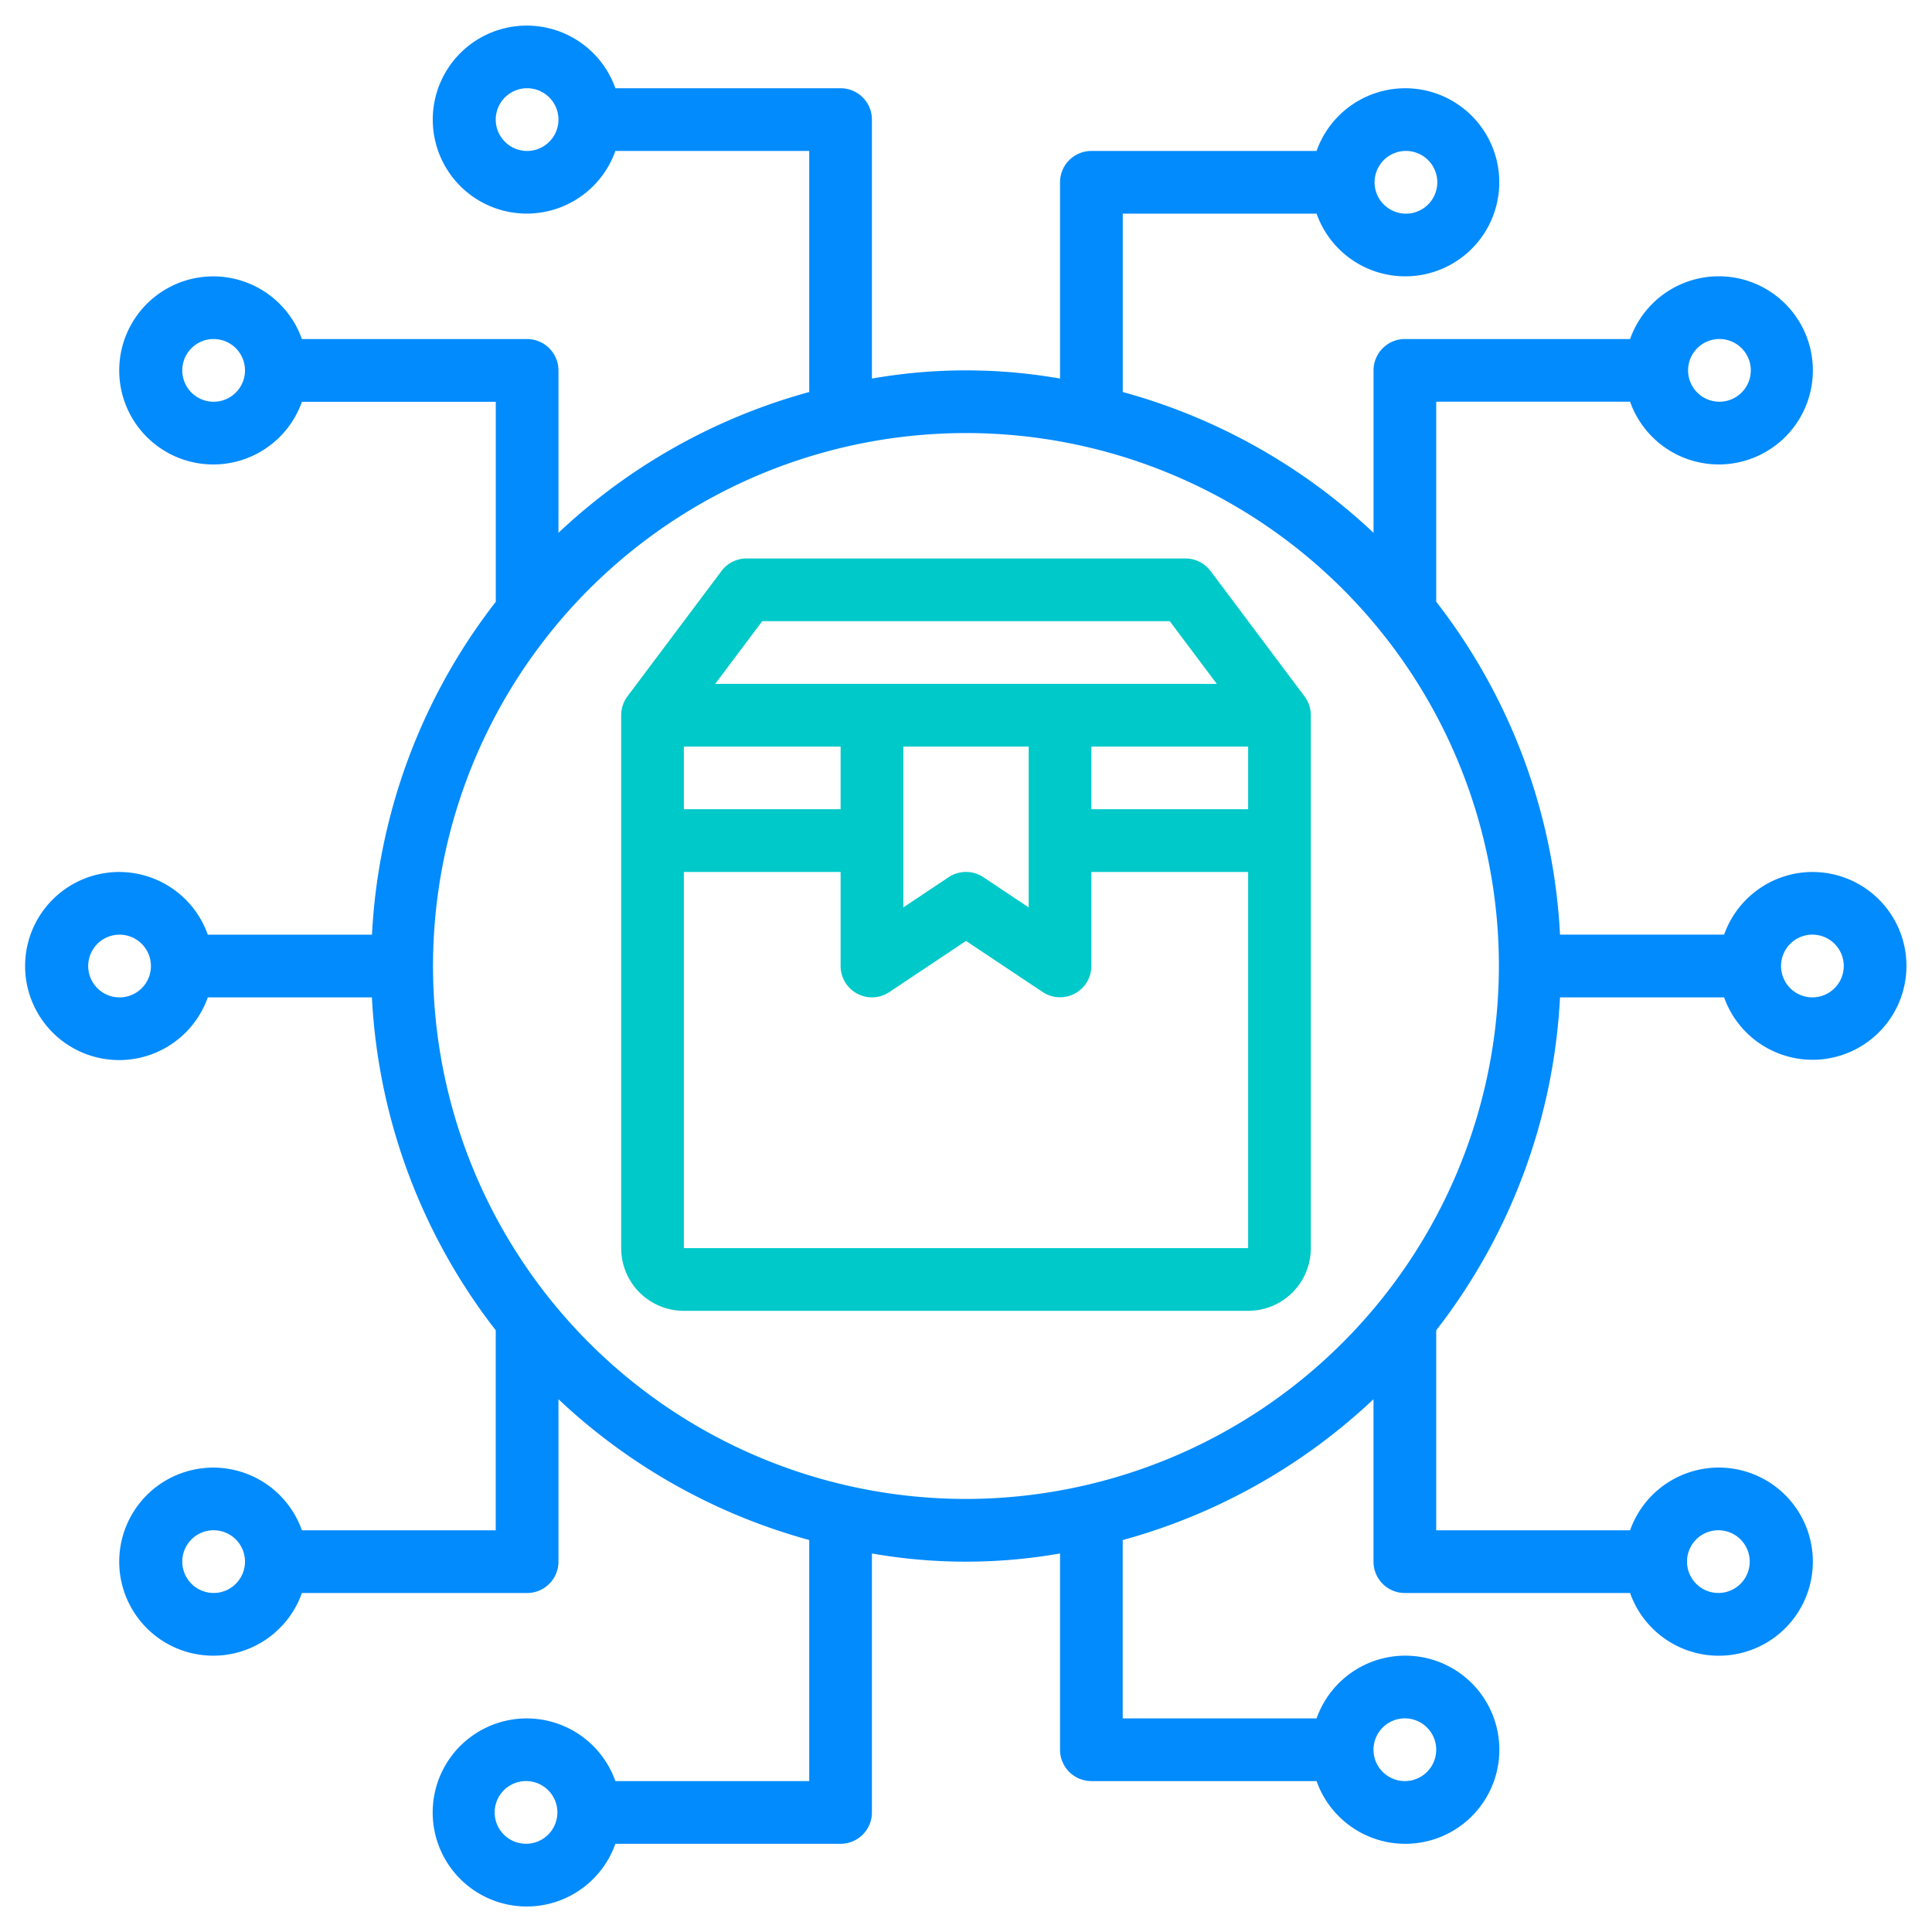 <svg width="52" height="52" fill="none" xmlns="http://www.w3.org/2000/svg"><path d="M32.581 15.369a.844.844 0 00-.675-.338H20.094a.844.844 0 00-.675.338l-2.532 3.375a.844.844 0 00-.168.506v14.344a1.687 1.687 0 001.687 1.687h15.188a1.687 1.687 0 001.687-1.687V19.25c0-.183-.059-.36-.169-.506l-2.53-3.375zm-12.065 1.35h10.968l1.266 1.687h-13.5l1.266-1.687zm2.109 5.062h-4.219v-1.687h4.219v1.687zm1.688-1.687h3.375v4.33l-1.22-.814a.844.844 0 00-.936 0l-1.22.814v-4.33zm5.062 0h4.219v1.687h-4.219v-1.687zm-10.969 13.5V23.469h4.219V26a.844.844 0 001.312.702L26 25.325l2.063 1.375a.844.844 0 001.312-.7v-2.531h4.219v10.125H18.406z" fill="#00C9C9"/><path d="M48.781 23.469a2.53 2.53 0 00-2.376 1.687h-4.417a15.921 15.921 0 00-3.332-8.96v-5.384h5.218a2.532 2.532 0 100-1.687h-6.062a.844.844 0 00-.843.844v4.372a16 16 0 00-6.75-3.79V5.75h5.217a2.531 2.531 0 100-1.687h-6.061a.844.844 0 00-.844.843v5.283a14.656 14.656 0 00-5.063 0v-6.97a.844.844 0 00-.843-.844h-6.062a2.53 2.53 0 100 1.688h5.218v6.488a16 16 0 00-6.75 3.79V9.97a.844.844 0 00-.844-.844H8.126a2.531 2.531 0 100 1.688h5.218v5.383a15.921 15.921 0 00-3.332 8.96H5.593a2.531 2.531 0 100 1.688h4.417a15.921 15.921 0 003.333 8.96v5.383H8.126a2.531 2.531 0 100 1.688h6.061a.844.844 0 00.844-.844V37.66a16 16 0 006.75 3.79v6.489h-5.218a2.531 2.531 0 100 1.687h6.062a.844.844 0 00.843-.844v-6.97c1.675.294 3.388.294 5.063 0v5.283a.844.844 0 00.844.843h6.061a2.532 2.532 0 100-1.687h-5.218v-4.8a16 16 0 006.75-3.791v4.372a.844.844 0 00.844.844h6.062a2.532 2.532 0 100-1.688h-5.218v-5.383a15.921 15.921 0 003.332-8.96h4.417a2.527 2.527 0 102.376-3.375zM46.25 9.125a.844.844 0 110 1.687.844.844 0 010-1.687zm-8.438-5.062a.844.844 0 110 1.687.844.844 0 010-1.687zm-23.625 0a.844.844 0 110-1.688.844.844 0 010 1.688zm-8.437 6.75a.844.844 0 110-1.688.844.844 0 010 1.688zm0 32.062a.844.844 0 110-1.688.844.844 0 010 1.688zm8.437 6.75a.844.844 0 110-1.687.844.844 0 010 1.687zm23.625-3.375a.844.844 0 110 1.688.844.844 0 010-1.688zm8.438-5.063a.844.844 0 110 1.688.844.844 0 010-1.688zM3.218 26.845a.844.844 0 110-1.688.844.844 0 010 1.688zM26 40.344A14.344 14.344 0 1140.343 26 14.36 14.36 0 0126 40.344zm22.781-13.5a.844.844 0 110-1.688.844.844 0 010 1.688z" fill="#028BFC"/></svg>